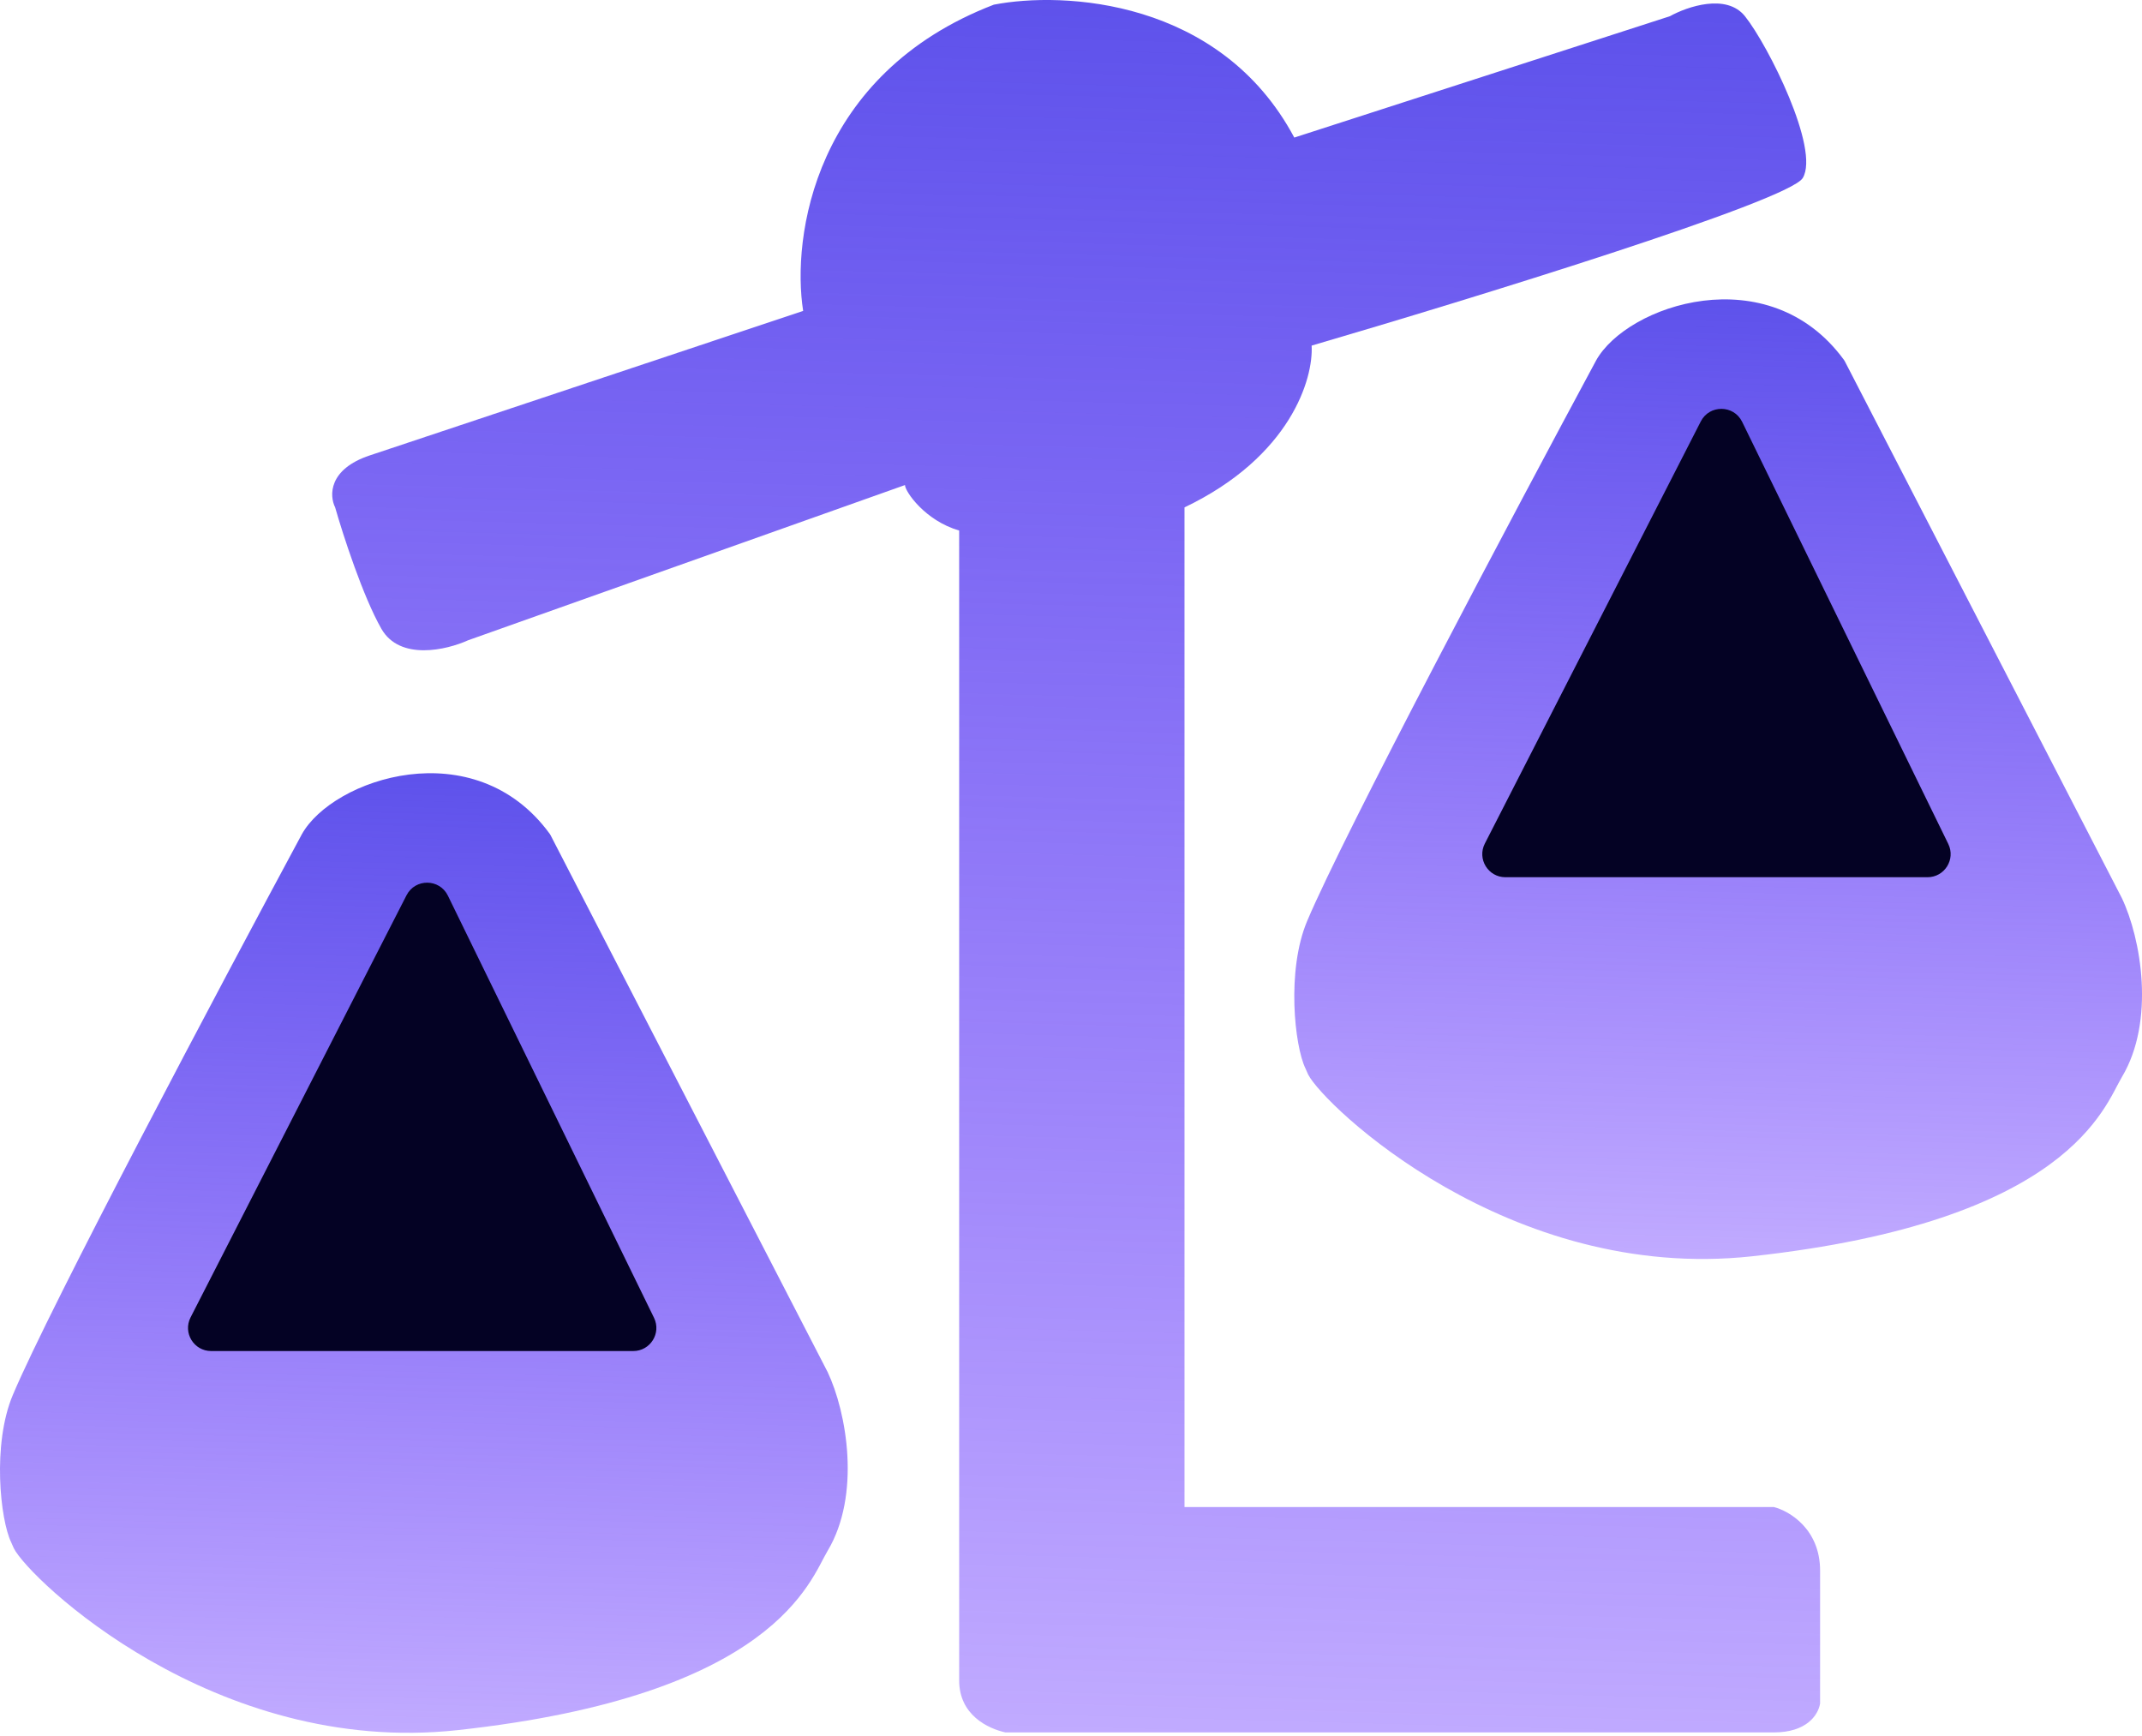<svg width="95" height="77" viewBox="0 0 95 77" fill="none" xmlns="http://www.w3.org/2000/svg">
<path d="M24.379 36.975C21.041 32.404 14.746 34.535 13.382 37.007C9.795 43.669 2.21 57.969 0.569 61.864C-0.354 64.056 0.014 67.407 0.494 68.393C0.538 68.484 0.57 68.577 0.615 68.667C1.298 70.019 9.509 77.904 20.301 76.727C34.396 75.189 35.933 70.064 36.702 68.783C38.194 66.297 37.556 62.633 36.702 60.839L24.419 37.041C24.407 37.018 24.394 36.996 24.379 36.975Z" fill="url(#paint0_linear)"/>
<path d="M8.452 58.424L18.03 39.703C18.415 38.951 19.493 38.961 19.864 39.72L29.006 58.441C29.339 59.122 28.843 59.916 28.085 59.916H9.364C8.598 59.916 8.103 59.106 8.452 58.424Z" fill="#040224"/>
<path d="M81.782 15.962C78.444 11.39 72.149 13.522 70.785 15.993C67.198 22.656 59.613 36.955 57.972 40.85C57.049 43.043 57.417 46.394 57.897 47.379C57.941 47.47 57.973 47.563 58.019 47.654C58.701 49.005 66.912 56.891 77.704 55.714C91.799 54.176 93.337 49.051 94.105 47.77C95.597 45.283 94.96 41.619 94.105 39.825L81.822 16.027C81.811 16.005 81.797 15.982 81.782 15.962Z" fill="url(#paint1_linear)"/>
<path d="M65.854 37.411L75.432 18.689C75.817 17.938 76.895 17.948 77.266 18.707L86.409 37.428C86.741 38.109 86.245 38.903 85.487 38.903H66.766C66 38.903 65.505 38.093 65.854 37.411Z" fill="#040224"/>
<path d="M40.137 21.511L20.758 28.396C19.818 28.823 17.734 29.319 16.914 27.884C16.094 26.448 15.205 23.698 14.864 22.502C14.607 21.989 14.556 20.811 16.401 20.196L35.621 13.789C35.108 10.543 36.082 3.282 44.078 0.207C47.153 -0.391 54.123 -0.049 57.403 6.101L74.06 0.72C74.829 0.293 76.572 -0.305 77.391 0.72C78.417 2.001 80.723 6.614 79.954 7.895C79.339 8.92 65.176 13.277 58.172 15.327C58.257 16.779 57.249 20.247 52.534 22.502V66.835H78.673C79.356 67.006 80.723 67.809 80.723 69.654V75.548C80.638 76.061 80.123 76.829 78.673 76.829H44.59C43.821 76.659 42.54 76.061 42.54 74.523V23.527C41.026 23.095 40.133 21.786 40.137 21.511Z" fill="url(#paint2_linear)"/>
<defs>
<linearGradient id="paint0_linear" x1="18.886" y1="34.29" x2="17.767" y2="76.819" gradientUnits="userSpaceOnUse">
<stop stop-color="#5E52EB"/>
<stop offset="1" stop-color="#632CFF" stop-opacity="0.4"/>
</linearGradient>
<linearGradient id="paint1_linear" x1="76.289" y1="13.277" x2="75.17" y2="55.806" gradientUnits="userSpaceOnUse">
<stop stop-color="#5E52EB"/>
<stop offset="1" stop-color="#632CFF" stop-opacity="0.4"/>
</linearGradient>
<linearGradient id="paint2_linear" x1="47.882" y1="5.31969e-08" x2="45.804" y2="76.777" gradientUnits="userSpaceOnUse">
<stop stop-color="#5E52EB"/>
<stop offset="1" stop-color="#632CFF" stop-opacity="0.4"/>
</linearGradient>
</defs>
</svg>
